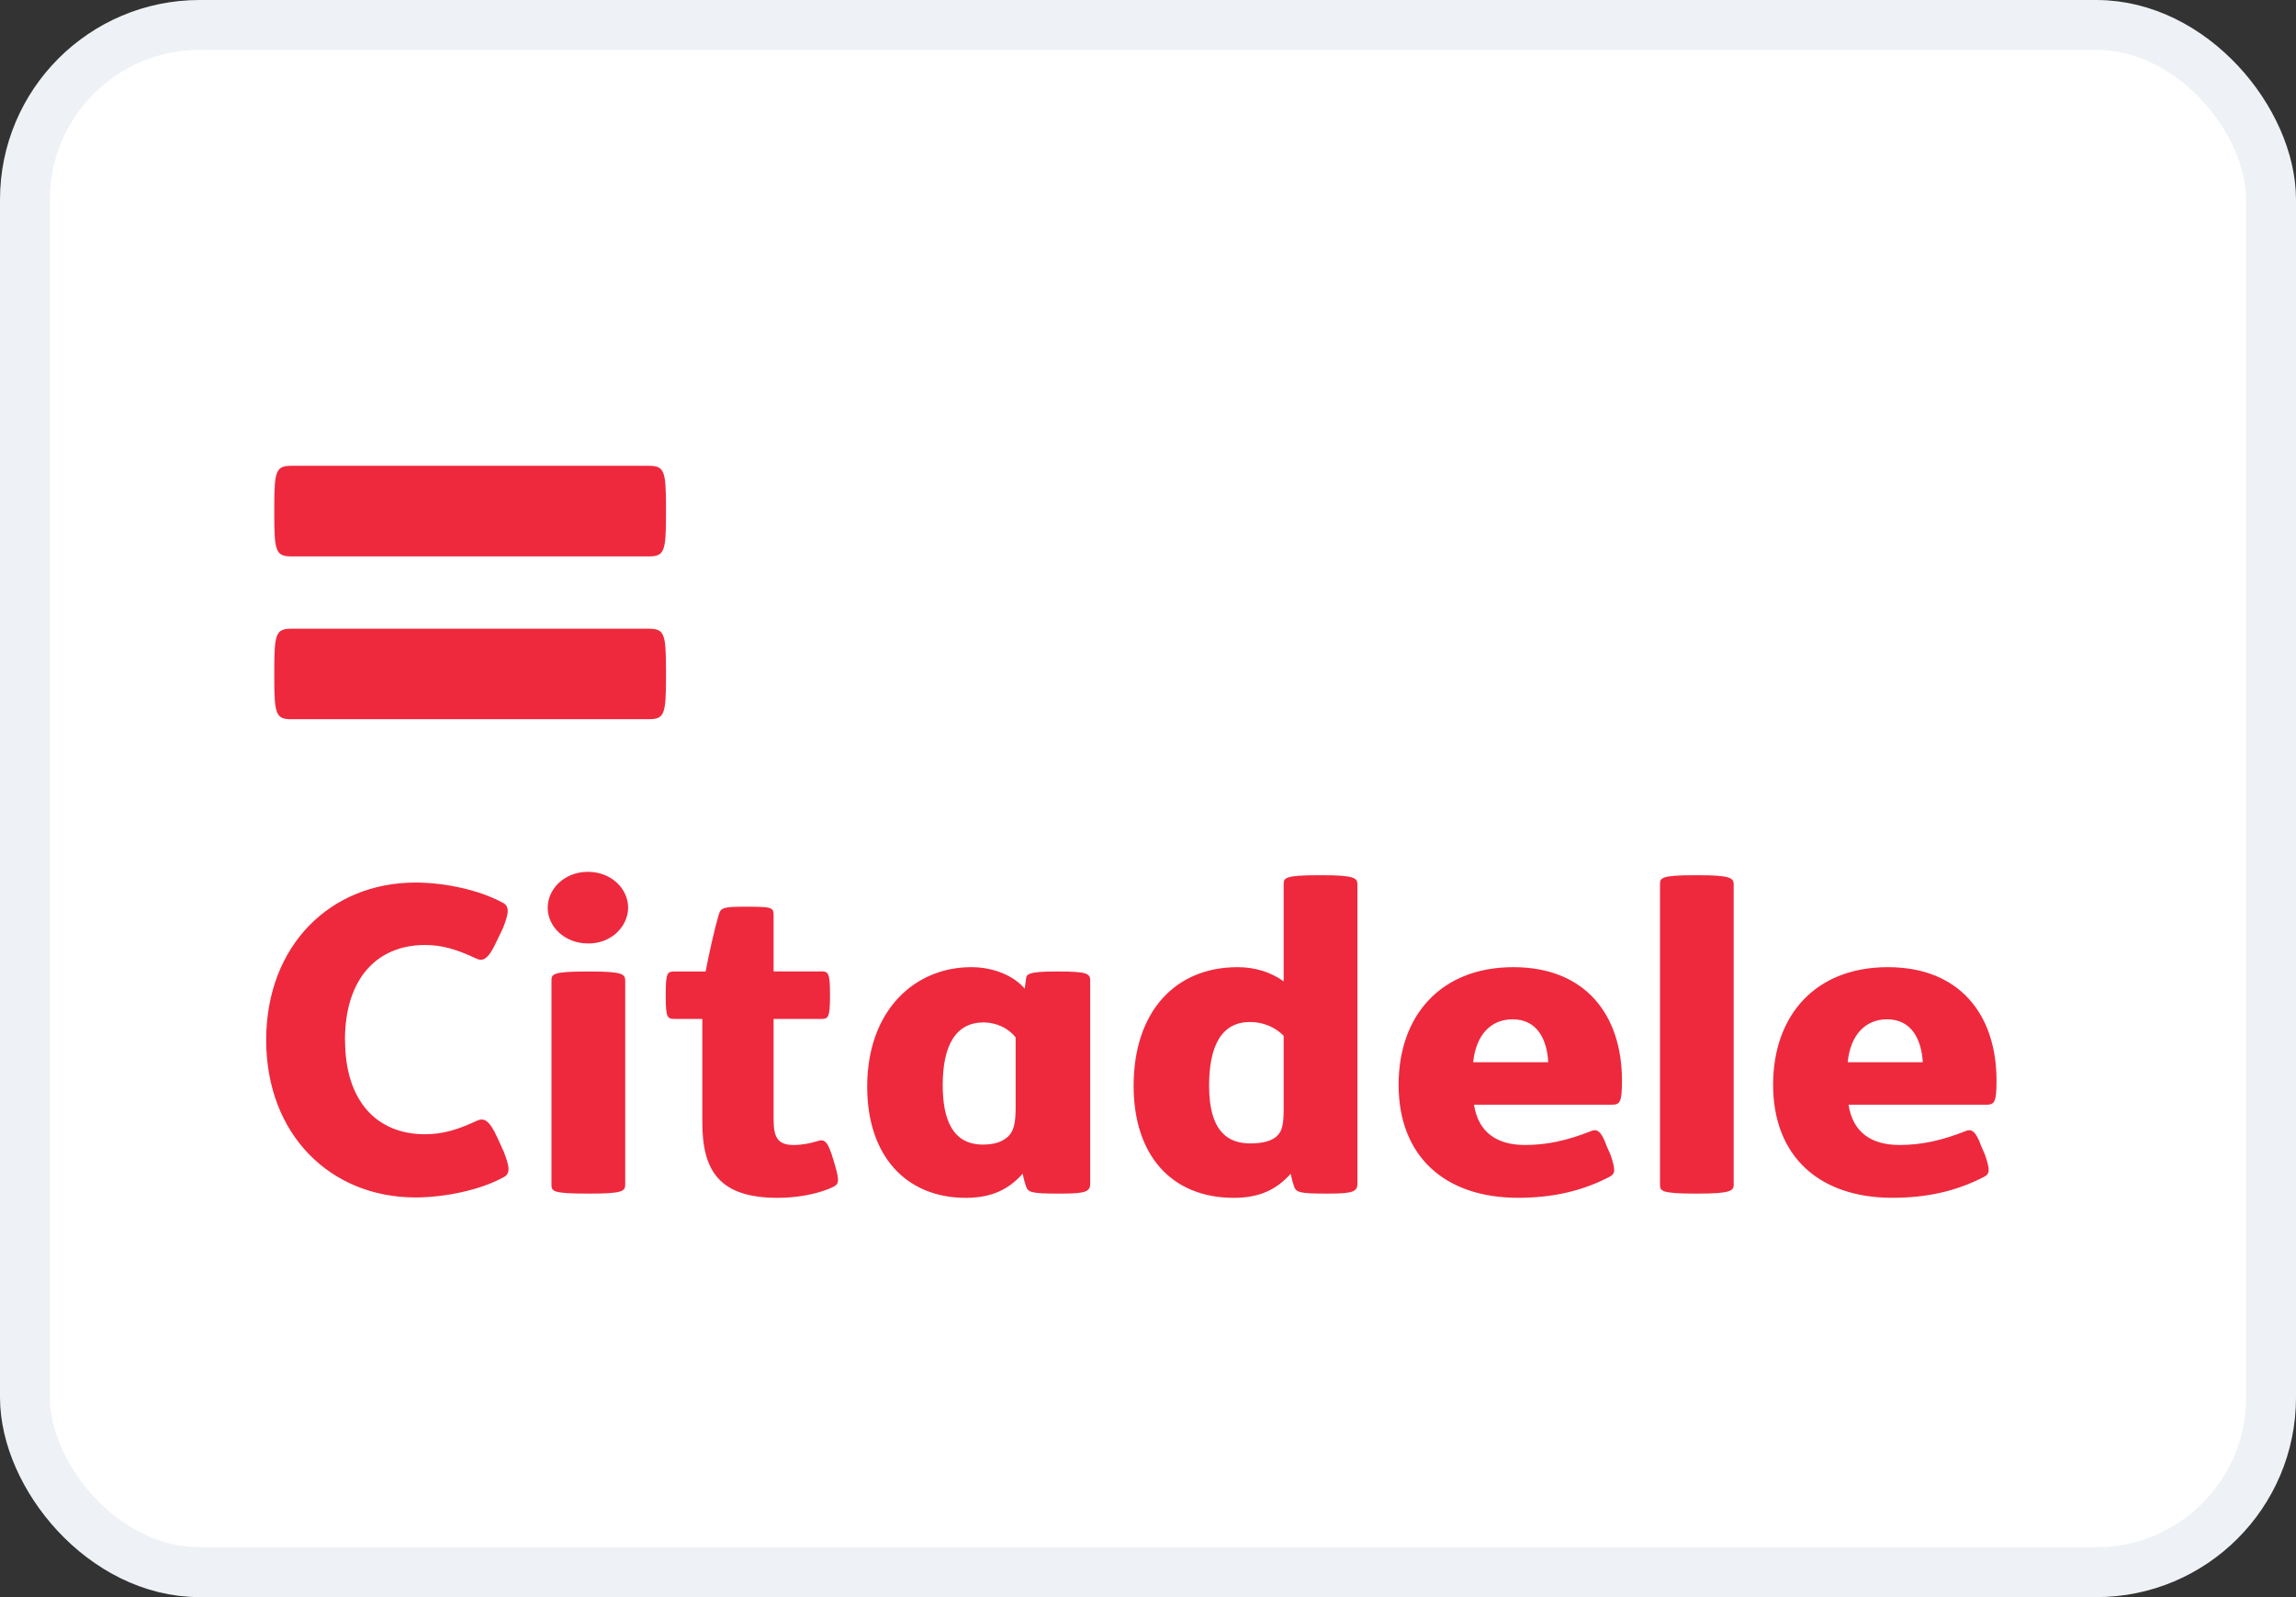 <svg width="46" height="32" viewBox="0 0 46 32" fill="none" xmlns="http://www.w3.org/2000/svg">
<rect x="0" y="0" width="46" height="32" fill="#333333" stroke="none"/>
<rect x="0.5" y="0.5" width="45" height="31" rx="3.5" fill="white"/>
<path d="M5.839 14.411C5.526 14.411 5.495 14.309 5.495 13.568V13.441C5.495 12.698 5.526 12.597 5.839 12.597H12.998C13.312 12.597 13.343 12.698 13.343 13.44V13.567C13.343 14.309 13.312 14.41 12.998 14.41H5.839V14.411V14.411ZM5.839 11.148C5.526 11.148 5.495 11.046 5.495 10.304V10.178C5.495 9.433 5.526 9.333 5.839 9.333H12.998C13.312 9.333 13.343 9.434 13.343 10.178V10.304C13.343 11.046 13.312 11.148 12.998 11.148H5.839ZM6.911 20.838C6.911 19.61 7.552 18.934 8.516 18.934C8.88 18.934 9.172 19.034 9.536 19.203C9.668 19.266 9.778 19.24 9.951 18.857L10.077 18.596C10.202 18.281 10.211 18.151 10.06 18.081C9.613 17.837 8.921 17.683 8.324 17.683C6.622 17.683 5.333 18.942 5.333 20.838C5.333 22.733 6.622 23.992 8.323 23.992C8.921 23.992 9.629 23.839 10.077 23.593C10.227 23.524 10.217 23.393 10.094 23.078L9.969 22.803C9.796 22.418 9.686 22.397 9.553 22.456C9.188 22.627 8.881 22.726 8.516 22.726C7.552 22.726 6.913 22.065 6.913 20.838H6.912H6.911ZM27.197 23.702C27.197 23.869 27.13 23.915 26.624 23.915H26.574C26.041 23.915 25.967 23.892 25.925 23.77C25.898 23.687 25.875 23.603 25.859 23.517C25.577 23.832 25.238 24 24.72 24C23.466 24 22.712 23.14 22.712 21.757C22.712 20.263 23.551 19.378 24.795 19.378C25.145 19.378 25.468 19.479 25.718 19.663V17.721C25.718 17.59 25.734 17.536 26.433 17.536H26.483C27.13 17.536 27.196 17.59 27.196 17.721V23.702H27.197ZM25.718 20.753C25.633 20.666 25.529 20.596 25.413 20.549C25.297 20.501 25.172 20.477 25.045 20.477C24.488 20.477 24.224 20.929 24.224 21.758C24.224 22.234 24.332 22.536 24.488 22.694C24.629 22.857 24.846 22.91 25.055 22.91C25.312 22.91 25.511 22.851 25.603 22.741C25.684 22.657 25.718 22.527 25.718 22.228V20.753L25.719 20.753H25.718ZM34.735 23.732C34.735 23.861 34.668 23.915 34.02 23.915H33.97C33.272 23.915 33.258 23.861 33.258 23.732V17.721C33.258 17.59 33.272 17.536 33.969 17.536H34.019C34.667 17.536 34.734 17.59 34.734 17.721V23.732H34.735ZM29.532 22.134C29.615 22.679 29.98 22.941 30.553 22.941C30.995 22.941 31.408 22.85 31.891 22.657C31.992 22.619 32.083 22.657 32.189 22.962L32.265 23.133C32.372 23.448 32.363 23.517 32.248 23.578C31.674 23.877 31.076 23.999 30.412 23.999C28.943 23.999 28.021 23.164 28.021 21.735C28.021 20.346 28.868 19.378 30.321 19.378C31.759 19.378 32.496 20.33 32.496 21.651C32.496 22.089 32.456 22.134 32.289 22.134H29.532ZM31.018 21.283C30.995 20.824 30.796 20.423 30.305 20.423C29.88 20.423 29.573 20.721 29.515 21.283H31.018ZM37.036 22.134C37.117 22.679 37.483 22.941 38.057 22.941C38.495 22.941 38.912 22.85 39.394 22.657C39.492 22.619 39.585 22.657 39.693 22.962L39.768 23.133C39.874 23.448 39.866 23.517 39.752 23.578C39.177 23.877 38.579 23.999 37.914 23.999C36.444 23.999 35.524 23.164 35.524 21.735C35.524 20.346 36.369 19.378 37.823 19.378C39.261 19.378 40 20.33 40 21.651C40 22.089 39.959 22.134 39.792 22.134H37.035H37.036ZM38.523 21.283C38.495 20.824 38.298 20.423 37.807 20.423C37.384 20.423 37.075 20.721 37.018 21.283H38.523V21.283ZM20.348 20.784C20.273 20.691 20.177 20.616 20.066 20.565C19.955 20.513 19.833 20.486 19.709 20.485C19.152 20.485 18.887 20.938 18.887 21.743C18.887 22.426 19.084 22.933 19.691 22.933C19.916 22.933 20.081 22.88 20.198 22.771C20.306 22.665 20.348 22.518 20.348 22.197V20.784ZM21.843 23.702C21.843 23.869 21.777 23.915 21.271 23.915H21.203C20.672 23.915 20.597 23.892 20.556 23.77C20.527 23.687 20.505 23.603 20.489 23.517C20.208 23.832 19.866 24 19.351 24C18.147 24 17.374 23.154 17.374 21.774C17.374 20.239 18.329 19.378 19.459 19.378C19.916 19.378 20.314 19.555 20.53 19.808L20.556 19.616C20.563 19.525 20.59 19.465 21.136 19.465H21.195C21.76 19.465 21.842 19.501 21.842 19.642V23.702H21.843V23.702ZM14.91 18.167C15.466 18.167 15.499 18.174 15.499 18.343V19.463H16.456C16.588 19.463 16.629 19.486 16.629 19.908V19.97C16.629 20.391 16.588 20.415 16.456 20.415H15.499V22.427C15.499 22.764 15.565 22.941 15.897 22.941C16.07 22.941 16.222 22.91 16.372 22.865C16.529 22.809 16.588 22.88 16.695 23.232L16.72 23.316C16.836 23.702 16.802 23.732 16.654 23.8C16.355 23.931 15.956 24 15.582 24C14.403 24 14.071 23.448 14.071 22.487V20.415H13.514C13.373 20.415 13.338 20.39 13.338 19.97V19.908C13.338 19.486 13.373 19.465 13.514 19.465H14.137C14.205 19.104 14.32 18.596 14.395 18.343C14.437 18.196 14.462 18.167 14.91 18.167V18.167ZM11.82 19.465C12.469 19.465 12.526 19.517 12.526 19.648V23.732C12.526 23.869 12.469 23.915 11.82 23.915H11.778C11.065 23.915 11.049 23.869 11.049 23.732V19.648C11.049 19.517 11.065 19.465 11.778 19.465H11.82ZM11.778 17.468C12.246 17.468 12.585 17.805 12.585 18.189C12.583 18.285 12.561 18.38 12.519 18.468C12.477 18.555 12.417 18.635 12.343 18.701C12.191 18.835 11.988 18.908 11.778 18.903C11.316 18.903 10.973 18.566 10.973 18.189C10.973 17.804 11.316 17.468 11.778 17.468V17.468Z" fill="#EE293D"/>
<rect x="0.5" y="0.5" width="45" height="31" rx="3.5" stroke="#EEF2F6"/>
</svg>
